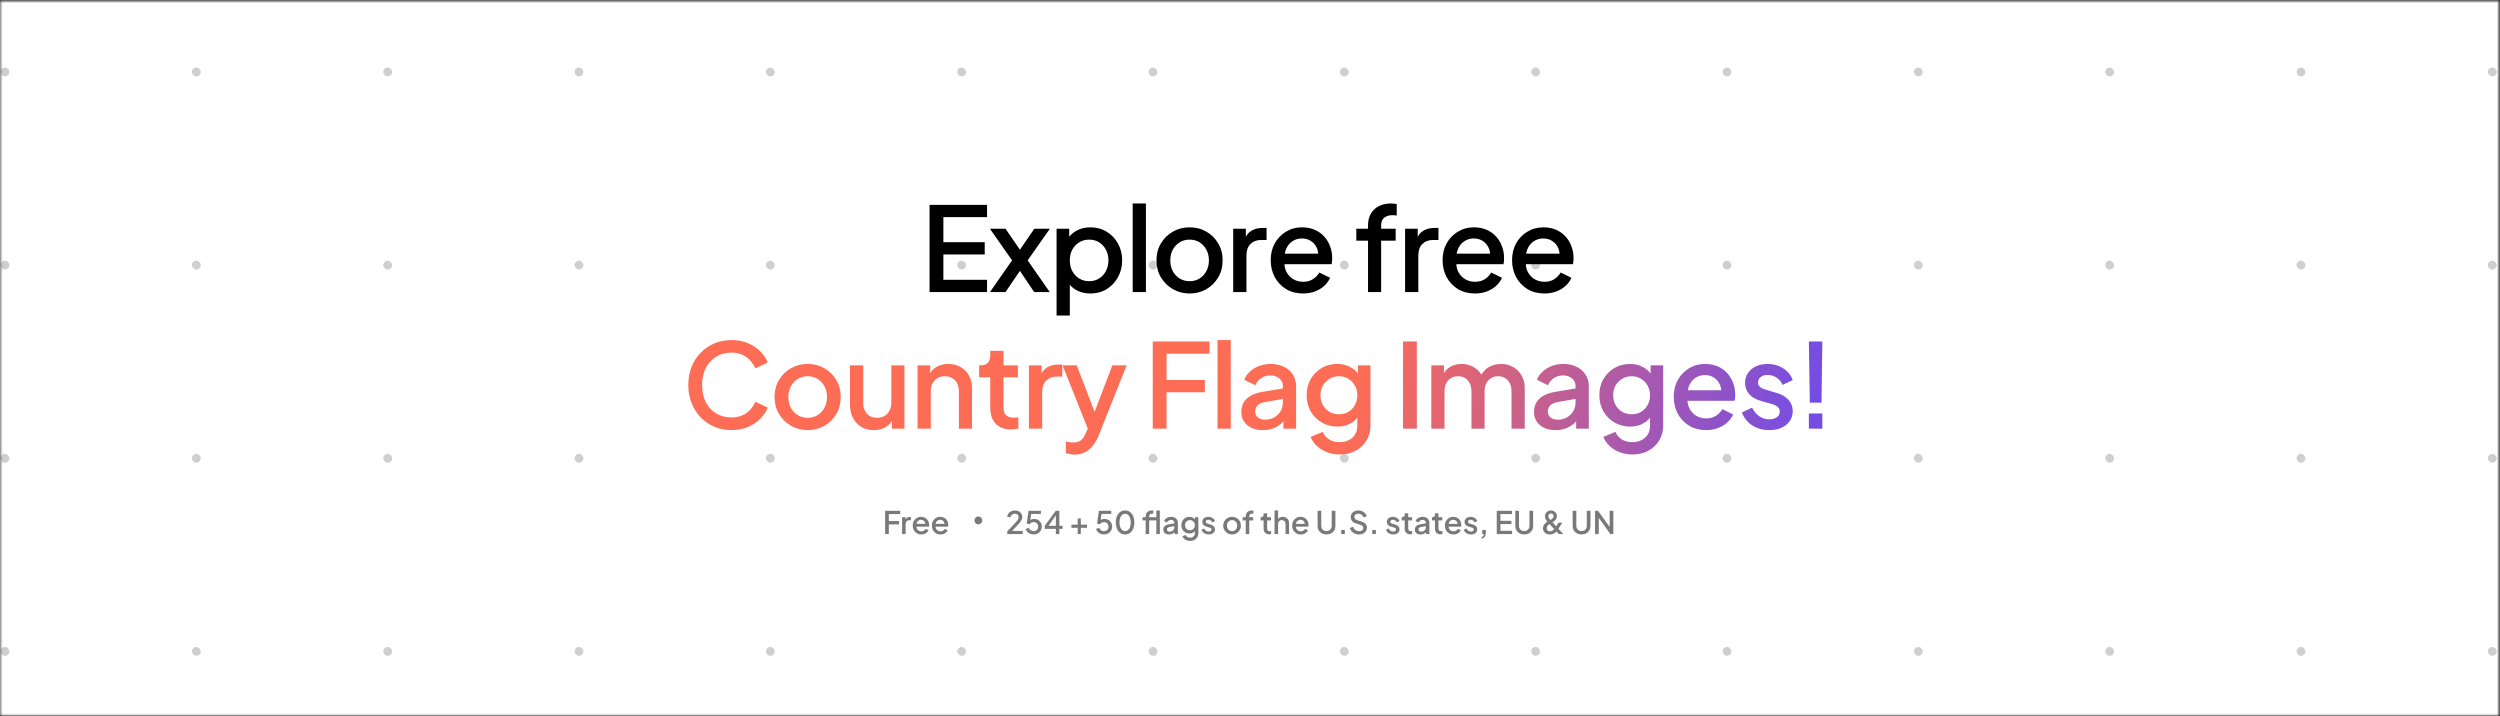 <svg width="1281" height="367" viewBox="0 0 1281 367" fill="none" xmlns="http://www.w3.org/2000/svg">
<rect x="0" y="0" width="1281" height="367" fill="#333333" stroke="none"/>
<mask id="mask0_2227_320" style="mask-type:alpha" maskUnits="userSpaceOnUse" x="0" y="0" width="1281" height="367">
<rect x="0.312" y="0.625" width="1280" height="366.082" fill="#898989"/>
</mask>
<g mask="url(#mask0_2227_320)">
<rect x="-79.688" y="-67.168" width="1440" height="433.875" fill="white"/>
<g opacity="0.4">
<rect x="0.312" y="34.609" width="4.507" height="4.549" rx="2.254" fill="#878787"/>
<rect x="98.352" y="34.609" width="4.507" height="4.549" rx="2.254" fill="#878787"/>
<rect x="196.391" y="34.609" width="4.507" height="4.549" rx="2.254" fill="#878787"/>
<rect x="294.43" y="34.609" width="4.507" height="4.549" rx="2.254" fill="#878787"/>
<rect x="392.461" y="34.609" width="4.507" height="4.549" rx="2.254" fill="#878787"/>
<rect x="490.5" y="34.609" width="4.507" height="4.549" rx="2.254" fill="#878787"/>
<rect x="588.539" y="34.609" width="4.507" height="4.549" rx="2.254" fill="#878787"/>
<rect x="686.578" y="34.609" width="4.507" height="4.549" rx="2.254" fill="#878787"/>
<rect x="784.617" y="34.609" width="4.507" height="4.549" rx="2.254" fill="#878787"/>
<rect x="882.656" y="34.609" width="4.507" height="4.549" rx="2.254" fill="#878787"/>
<rect x="980.688" y="34.609" width="4.507" height="4.549" rx="2.254" fill="#878787"/>
<rect x="1078.73" y="34.609" width="4.507" height="4.549" rx="2.254" fill="#878787"/>
<rect x="1176.77" y="34.609" width="4.507" height="4.549" rx="2.254" fill="#878787"/>
<rect x="1274.8" y="34.609" width="4.507" height="4.549" rx="2.254" fill="#878787"/>
<rect x="0.312" y="133.57" width="4.507" height="4.549" rx="2.254" fill="#878787"/>
<rect x="98.352" y="133.57" width="4.507" height="4.549" rx="2.254" fill="#878787"/>
<rect x="196.391" y="133.57" width="4.507" height="4.549" rx="2.254" fill="#878787"/>
<rect x="294.43" y="133.57" width="4.507" height="4.549" rx="2.254" fill="#878787"/>
<rect x="392.461" y="133.57" width="4.507" height="4.549" rx="2.254" fill="#878787"/>
<rect x="490.5" y="133.57" width="4.507" height="4.549" rx="2.254" fill="#878787"/>
<rect x="588.539" y="133.57" width="4.507" height="4.549" rx="2.254" fill="#878787"/>
<rect x="686.578" y="133.57" width="4.507" height="4.549" rx="2.254" fill="#878787"/>
<rect x="784.617" y="133.57" width="4.507" height="4.549" rx="2.254" fill="#878787"/>
<rect x="882.656" y="133.57" width="4.507" height="4.549" rx="2.254" fill="#878787"/>
<rect x="980.688" y="133.57" width="4.507" height="4.549" rx="2.254" fill="#878787"/>
<rect x="1078.73" y="133.57" width="4.507" height="4.549" rx="2.254" fill="#878787"/>
<rect x="1176.77" y="133.57" width="4.507" height="4.549" rx="2.254" fill="#878787"/>
<rect x="1274.8" y="133.57" width="4.507" height="4.549" rx="2.254" fill="#878787"/>
<rect x="0.312" y="232.535" width="4.507" height="4.549" rx="2.254" fill="#878787"/>
<rect x="98.352" y="232.535" width="4.507" height="4.549" rx="2.254" fill="#878787"/>
<rect x="196.391" y="232.535" width="4.507" height="4.549" rx="2.254" fill="#878787"/>
<rect x="294.43" y="232.535" width="4.507" height="4.549" rx="2.254" fill="#878787"/>
<rect x="392.461" y="232.535" width="4.507" height="4.549" rx="2.254" fill="#878787"/>
<rect x="490.5" y="232.535" width="4.507" height="4.549" rx="2.254" fill="#878787"/>
<rect x="588.539" y="232.535" width="4.507" height="4.549" rx="2.254" fill="#878787"/>
<rect x="686.578" y="232.535" width="4.507" height="4.549" rx="2.254" fill="#878787"/>
<rect x="784.617" y="232.535" width="4.507" height="4.549" rx="2.254" fill="#878787"/>
<rect x="882.656" y="232.535" width="4.507" height="4.549" rx="2.254" fill="#878787"/>
<rect x="980.688" y="232.535" width="4.507" height="4.549" rx="2.254" fill="#878787"/>
<rect x="1078.73" y="232.535" width="4.507" height="4.549" rx="2.254" fill="#878787"/>
<rect x="1176.77" y="232.535" width="4.507" height="4.549" rx="2.254" fill="#878787"/>
<rect x="1274.8" y="232.535" width="4.507" height="4.549" rx="2.254" fill="#878787"/>
<rect x="0.312" y="331.492" width="4.507" height="4.549" rx="2.254" fill="#878787"/>
<rect x="98.352" y="331.492" width="4.507" height="4.549" rx="2.254" fill="#878787"/>
<rect x="196.391" y="331.492" width="4.507" height="4.549" rx="2.254" fill="#878787"/>
<rect x="294.43" y="331.492" width="4.507" height="4.549" rx="2.254" fill="#878787"/>
<rect x="392.461" y="331.492" width="4.507" height="4.549" rx="2.254" fill="#878787"/>
<rect x="490.5" y="331.492" width="4.507" height="4.549" rx="2.254" fill="#878787"/>
<rect x="588.539" y="331.492" width="4.507" height="4.549" rx="2.254" fill="#878787"/>
<rect x="686.578" y="331.492" width="4.507" height="4.549" rx="2.254" fill="#878787"/>
<rect x="784.617" y="331.492" width="4.507" height="4.549" rx="2.254" fill="#878787"/>
<rect x="882.656" y="331.492" width="4.507" height="4.549" rx="2.254" fill="#878787"/>
<rect x="980.688" y="331.492" width="4.507" height="4.549" rx="2.254" fill="#878787"/>
<rect x="1078.73" y="331.492" width="4.507" height="4.549" rx="2.254" fill="#878787"/>
<rect x="1176.77" y="331.492" width="4.507" height="4.549" rx="2.254" fill="#878787"/>
<rect x="1274.8" y="331.492" width="4.507" height="4.549" rx="2.254" fill="#878787"/>
</g>
<path d="M476.308 149.664V104.964H505.768V111.264H483.388V124.104H504.568V130.404H483.388V143.364H505.768V149.664H476.308ZM507.243 149.664L518.583 133.404L507.243 117.204H515.223L524.523 130.764H520.683L529.983 117.204H537.963L526.563 133.404L537.903 149.664H529.923L520.743 136.044H524.463L515.223 149.664H507.243ZM541.392 161.664V117.204H547.872V123.924L547.092 122.364C548.292 120.524 549.892 119.084 551.892 118.044C553.892 117.004 556.172 116.484 558.732 116.484C561.812 116.484 564.572 117.224 567.012 118.704C569.492 120.184 571.432 122.204 572.832 124.764C574.272 127.324 574.992 130.204 574.992 133.404C574.992 136.604 574.272 139.484 572.832 142.044C571.432 144.604 569.512 146.644 567.072 148.164C564.632 149.644 561.852 150.384 558.732 150.384C556.212 150.384 553.912 149.864 551.832 148.824C549.792 147.784 548.212 146.284 547.092 144.324L548.172 143.064V161.664H541.392ZM558.072 144.084C559.992 144.084 561.692 143.624 563.172 142.704C564.652 141.784 565.812 140.524 566.652 138.924C567.532 137.284 567.972 135.444 567.972 133.404C567.972 131.364 567.532 129.544 566.652 127.944C565.812 126.344 564.652 125.084 563.172 124.164C561.692 123.244 559.992 122.784 558.072 122.784C556.192 122.784 554.492 123.244 552.972 124.164C551.492 125.084 550.312 126.344 549.432 127.944C548.592 129.544 548.172 131.364 548.172 133.404C548.172 135.444 548.592 137.284 549.432 138.924C550.312 140.524 551.492 141.784 552.972 142.704C554.492 143.624 556.192 144.084 558.072 144.084ZM580.388 149.664V104.244H587.168V149.664H580.388ZM609.555 150.384C606.435 150.384 603.575 149.644 600.975 148.164C598.415 146.684 596.375 144.664 594.855 142.104C593.335 139.544 592.575 136.644 592.575 133.404C592.575 130.124 593.335 127.224 594.855 124.704C596.375 122.144 598.415 120.144 600.975 118.704C603.535 117.224 606.395 116.484 609.555 116.484C612.755 116.484 615.615 117.224 618.135 118.704C620.695 120.144 622.715 122.144 624.195 124.704C625.715 127.224 626.475 130.124 626.475 133.404C626.475 136.684 625.715 139.604 624.195 142.164C622.675 144.724 620.635 146.744 618.075 148.224C615.515 149.664 612.675 150.384 609.555 150.384ZM609.555 144.084C611.475 144.084 613.175 143.624 614.655 142.704C616.135 141.784 617.295 140.524 618.135 138.924C619.015 137.284 619.455 135.444 619.455 133.404C619.455 131.364 619.015 129.544 618.135 127.944C617.295 126.344 616.135 125.084 614.655 124.164C613.175 123.244 611.475 122.784 609.555 122.784C607.675 122.784 605.975 123.244 604.455 124.164C602.975 125.084 601.795 126.344 600.915 127.944C600.075 129.544 599.655 131.364 599.655 133.404C599.655 135.444 600.075 137.284 600.915 138.924C601.795 140.524 602.975 141.784 604.455 142.704C605.975 143.624 607.675 144.084 609.555 144.084ZM631.894 149.664V117.204H638.374V123.744L637.774 122.784C638.494 120.664 639.654 119.144 641.254 118.224C642.854 117.264 644.774 116.784 647.014 116.784H648.994V122.964H646.174C643.934 122.964 642.114 123.664 640.714 125.064C639.354 126.424 638.674 128.384 638.674 130.944V149.664H631.894ZM667.672 150.384C664.432 150.384 661.552 149.644 659.032 148.164C656.552 146.644 654.612 144.604 653.212 142.044C651.812 139.444 651.112 136.544 651.112 133.344C651.112 130.064 651.812 127.164 653.212 124.644C654.652 122.124 656.572 120.144 658.972 118.704C661.372 117.224 664.092 116.484 667.132 116.484C669.572 116.484 671.752 116.904 673.672 117.744C675.592 118.584 677.212 119.744 678.532 121.224C679.852 122.664 680.852 124.324 681.532 126.204C682.252 128.084 682.612 130.084 682.612 132.204C682.612 132.724 682.592 133.264 682.552 133.824C682.512 134.384 682.432 134.904 682.312 135.384H656.452V129.984H678.472L675.232 132.444C675.632 130.484 675.492 128.744 674.812 127.224C674.172 125.664 673.172 124.444 671.812 123.564C670.492 122.644 668.932 122.184 667.132 122.184C665.332 122.184 663.732 122.644 662.332 123.564C660.932 124.444 659.852 125.724 659.092 127.404C658.332 129.044 658.032 131.044 658.192 133.404C657.992 135.604 658.292 137.524 659.092 139.164C659.932 140.804 661.092 142.084 662.572 143.004C664.092 143.924 665.812 144.384 667.732 144.384C669.692 144.384 671.352 143.944 672.712 143.064C674.112 142.184 675.212 141.044 676.012 139.644L681.532 142.344C680.892 143.864 679.892 145.244 678.532 146.484C677.212 147.684 675.612 148.644 673.732 149.364C671.892 150.044 669.872 150.384 667.672 150.384ZM700.977 149.664V123.324H694.977V117.204H700.977V115.524C700.977 113.084 701.477 111.044 702.477 109.404C703.477 107.724 704.857 106.444 706.617 105.564C708.417 104.684 710.477 104.244 712.797 104.244C713.237 104.244 713.737 104.284 714.297 104.364C714.857 104.404 715.317 104.464 715.677 104.544V110.424C715.357 110.344 714.997 110.304 714.597 110.304C714.197 110.264 713.877 110.244 713.637 110.244C711.837 110.244 710.397 110.664 709.317 111.504C708.237 112.304 707.697 113.644 707.697 115.524V117.204H715.137V123.324H707.697V149.664H700.977ZM719.965 149.664V117.204H726.445V123.744L725.845 122.784C726.565 120.664 727.725 119.144 729.325 118.224C730.925 117.264 732.845 116.784 735.085 116.784H737.065V122.964H734.245C732.005 122.964 730.185 123.664 728.785 125.064C727.425 126.424 726.745 128.384 726.745 130.944V149.664H719.965ZM755.743 150.384C752.503 150.384 749.623 149.644 747.103 148.164C744.623 146.644 742.683 144.604 741.283 142.044C739.883 139.444 739.183 136.544 739.183 133.344C739.183 130.064 739.883 127.164 741.283 124.644C742.723 122.124 744.643 120.144 747.043 118.704C749.443 117.224 752.163 116.484 755.203 116.484C757.643 116.484 759.823 116.904 761.743 117.744C763.663 118.584 765.283 119.744 766.603 121.224C767.923 122.664 768.923 124.324 769.603 126.204C770.323 128.084 770.683 130.084 770.683 132.204C770.683 132.724 770.663 133.264 770.623 133.824C770.583 134.384 770.503 134.904 770.383 135.384H744.523V129.984H766.543L763.303 132.444C763.703 130.484 763.563 128.744 762.883 127.224C762.243 125.664 761.243 124.444 759.883 123.564C758.563 122.644 757.003 122.184 755.203 122.184C753.403 122.184 751.803 122.644 750.403 123.564C749.003 124.444 747.923 125.724 747.163 127.404C746.403 129.044 746.103 131.044 746.263 133.404C746.063 135.604 746.363 137.524 747.163 139.164C748.003 140.804 749.163 142.084 750.643 143.004C752.163 143.924 753.883 144.384 755.803 144.384C757.763 144.384 759.423 143.944 760.783 143.064C762.183 142.184 763.283 141.044 764.083 139.644L769.603 142.344C768.963 143.864 767.963 145.244 766.603 146.484C765.283 147.684 763.683 148.644 761.803 149.364C759.963 150.044 757.943 150.384 755.743 150.384ZM791.34 150.384C788.1 150.384 785.22 149.644 782.7 148.164C780.22 146.644 778.28 144.604 776.88 142.044C775.48 139.444 774.78 136.544 774.78 133.344C774.78 130.064 775.48 127.164 776.88 124.644C778.32 122.124 780.24 120.144 782.64 118.704C785.04 117.224 787.76 116.484 790.8 116.484C793.24 116.484 795.42 116.904 797.34 117.744C799.26 118.584 800.88 119.744 802.2 121.224C803.52 122.664 804.52 124.324 805.2 126.204C805.92 128.084 806.28 130.084 806.28 132.204C806.28 132.724 806.26 133.264 806.22 133.824C806.18 134.384 806.1 134.904 805.98 135.384H780.12V129.984H802.14L798.9 132.444C799.3 130.484 799.16 128.744 798.48 127.224C797.84 125.664 796.84 124.444 795.48 123.564C794.16 122.644 792.6 122.184 790.8 122.184C789 122.184 787.4 122.644 786 123.564C784.6 124.444 783.52 125.724 782.76 127.404C782 129.044 781.7 131.044 781.86 133.404C781.66 135.604 781.96 137.524 782.76 139.164C783.6 140.804 784.76 142.084 786.24 143.004C787.76 143.924 789.48 144.384 791.4 144.384C793.36 144.384 795.02 143.944 796.38 143.064C797.78 142.184 798.88 141.044 799.68 139.644L805.2 142.344C804.56 143.864 803.56 145.244 802.2 146.484C800.88 147.684 799.28 148.644 797.4 149.364C795.56 150.044 793.54 150.384 791.34 150.384Z" fill="black"/>
<path d="M374.824 220.384C371.664 220.384 368.724 219.804 366.004 218.644C363.324 217.484 360.984 215.884 358.984 213.844C357.024 211.764 355.484 209.324 354.364 206.524C353.244 203.724 352.684 200.644 352.684 197.284C352.684 193.964 353.224 190.904 354.304 188.104C355.424 185.264 356.984 182.824 358.984 180.784C360.984 178.704 363.324 177.104 366.004 175.984C368.684 174.824 371.624 174.244 374.824 174.244C377.984 174.244 380.804 174.784 383.284 175.864C385.804 176.944 387.924 178.364 389.644 180.124C391.364 181.844 392.604 183.724 393.364 185.764L387.004 188.764C386.044 186.364 384.504 184.424 382.384 182.944C380.304 181.424 377.784 180.664 374.824 180.664C371.864 180.664 369.244 181.364 366.964 182.764C364.684 184.164 362.904 186.104 361.624 188.584C360.384 191.064 359.764 193.964 359.764 197.284C359.764 200.604 360.384 203.524 361.624 206.044C362.904 208.524 364.684 210.464 366.964 211.864C369.244 213.224 371.864 213.904 374.824 213.904C377.784 213.904 380.304 213.164 382.384 211.684C384.504 210.204 386.044 208.264 387.004 205.864L393.364 208.864C392.604 210.864 391.364 212.744 389.644 214.504C387.924 216.264 385.804 217.684 383.284 218.764C380.804 219.844 377.984 220.384 374.824 220.384ZM413.859 220.384C410.739 220.384 407.879 219.644 405.279 218.164C402.719 216.684 400.679 214.664 399.159 212.104C397.639 209.544 396.879 206.644 396.879 203.404C396.879 200.124 397.639 197.224 399.159 194.704C400.679 192.144 402.719 190.144 405.279 188.704C407.839 187.224 410.699 186.484 413.859 186.484C417.059 186.484 419.919 187.224 422.439 188.704C424.999 190.144 427.019 192.144 428.499 194.704C430.019 197.224 430.779 200.124 430.779 203.404C430.779 206.684 430.019 209.604 428.499 212.164C426.979 214.724 424.939 216.744 422.379 218.224C419.819 219.664 416.979 220.384 413.859 220.384ZM413.859 214.084C415.779 214.084 417.479 213.624 418.959 212.704C420.439 211.784 421.599 210.524 422.439 208.924C423.319 207.284 423.759 205.444 423.759 203.404C423.759 201.364 423.319 199.544 422.439 197.944C421.599 196.344 420.439 195.084 418.959 194.164C417.479 193.244 415.779 192.784 413.859 192.784C411.979 192.784 410.279 193.244 408.759 194.164C407.279 195.084 406.099 196.344 405.219 197.944C404.379 199.544 403.959 201.364 403.959 203.404C403.959 205.444 404.379 207.284 405.219 208.924C406.099 210.524 407.279 211.784 408.759 212.704C410.279 213.624 411.979 214.084 413.859 214.084ZM447.778 220.384C445.338 220.384 443.198 219.844 441.358 218.764C439.518 217.644 438.078 216.104 437.038 214.144C436.038 212.144 435.538 209.844 435.538 207.244V187.204H442.318V206.644C442.318 208.124 442.618 209.424 443.218 210.544C443.818 211.664 444.658 212.544 445.738 213.184C446.818 213.784 448.058 214.084 449.458 214.084C450.898 214.084 452.158 213.764 453.238 213.124C454.318 212.484 455.158 211.584 455.758 210.424C456.398 209.264 456.718 207.904 456.718 206.344V187.204H463.438V219.664H457.018V213.304L457.738 214.144C456.978 216.144 455.718 217.684 453.958 218.764C452.198 219.844 450.138 220.384 447.778 220.384ZM470.154 219.664V187.204H476.634V193.564L475.854 192.724C476.654 190.684 477.934 189.144 479.694 188.104C481.454 187.024 483.494 186.484 485.814 186.484C488.214 186.484 490.334 187.004 492.174 188.044C494.014 189.084 495.454 190.524 496.494 192.364C497.534 194.204 498.054 196.324 498.054 198.724V219.664H491.334V200.524C491.334 198.884 491.034 197.504 490.434 196.384C489.834 195.224 488.974 194.344 487.854 193.744C486.774 193.104 485.534 192.784 484.134 192.784C482.734 192.784 481.474 193.104 480.354 193.744C479.274 194.344 478.434 195.224 477.834 196.384C477.234 197.544 476.934 198.924 476.934 200.524V219.664H470.154ZM518.15 220.024C514.75 220.024 512.11 219.064 510.23 217.144C508.35 215.224 507.41 212.524 507.41 209.044V193.324H501.71V187.204H502.61C504.13 187.204 505.31 186.764 506.15 185.884C506.99 185.004 507.41 183.804 507.41 182.284V179.764H514.19V187.204H521.57V193.324H514.19V208.744C514.19 209.864 514.37 210.824 514.73 211.624C515.09 212.384 515.67 212.984 516.47 213.424C517.27 213.824 518.31 214.024 519.59 214.024C519.91 214.024 520.27 214.004 520.67 213.964C521.07 213.924 521.45 213.884 521.81 213.844V219.664C521.25 219.744 520.63 219.824 519.95 219.904C519.27 219.984 518.67 220.024 518.15 220.024ZM527.227 219.664V187.204H533.707V193.744L533.107 192.784C533.827 190.664 534.987 189.144 536.587 188.224C538.187 187.264 540.107 186.784 542.347 186.784H544.327V192.964H541.507C539.267 192.964 537.447 193.664 536.047 195.064C534.687 196.424 534.007 198.384 534.007 200.944V219.664H527.227ZM550.645 232.924C549.845 232.924 549.045 232.844 548.245 232.684C547.485 232.564 546.785 232.364 546.145 232.084V226.264C546.625 226.384 547.205 226.484 547.885 226.564C548.565 226.684 549.225 226.744 549.865 226.744C551.745 226.744 553.125 226.324 554.005 225.484C554.925 224.684 555.745 223.424 556.465 221.704L558.625 216.784L558.505 222.484L544.465 187.204H551.725L562.105 214.264H559.645L569.965 187.204H577.285L562.945 223.204C562.185 225.124 561.225 226.804 560.065 228.244C558.945 229.724 557.605 230.864 556.045 231.664C554.525 232.504 552.725 232.924 550.645 232.924ZM590.674 219.664V174.964H619.774V181.264H597.754V194.704H617.374V201.004H597.754V219.664H590.674ZM623.853 219.664V174.244H630.633V219.664H623.853ZM647.08 220.384C644.88 220.384 642.94 220.004 641.26 219.244C639.62 218.444 638.34 217.364 637.42 216.004C636.5 214.604 636.04 212.964 636.04 211.084C636.04 209.324 636.42 207.744 637.18 206.344C637.98 204.944 639.2 203.764 640.84 202.804C642.48 201.844 644.54 201.164 647.02 200.764L658.3 198.904V204.244L648.34 205.984C646.54 206.304 645.22 206.884 644.38 207.724C643.54 208.524 643.12 209.564 643.12 210.844C643.12 212.084 643.58 213.104 644.5 213.904C645.46 214.664 646.68 215.044 648.16 215.044C650 215.044 651.6 214.644 652.96 213.844C654.36 213.044 655.44 211.984 656.2 210.664C656.96 209.304 657.34 207.804 657.34 206.164V197.824C657.34 196.224 656.74 194.924 655.54 193.924C654.38 192.884 652.82 192.364 650.86 192.364C649.06 192.364 647.48 192.844 646.12 193.804C644.8 194.724 643.82 195.924 643.18 197.404L637.54 194.584C638.14 192.984 639.12 191.584 640.48 190.384C641.84 189.144 643.42 188.184 645.22 187.504C647.06 186.824 649 186.484 651.04 186.484C653.6 186.484 655.86 186.964 657.82 187.924C659.82 188.884 661.36 190.224 662.44 191.944C663.56 193.624 664.12 195.584 664.12 197.824V219.664H657.64V213.784L659.02 213.964C658.26 215.284 657.28 216.424 656.08 217.384C654.92 218.344 653.58 219.084 652.06 219.604C650.58 220.124 648.92 220.384 647.08 220.384ZM686.507 232.864C684.147 232.864 681.967 232.484 679.967 231.724C677.967 230.964 676.247 229.904 674.807 228.544C673.367 227.224 672.287 225.664 671.567 223.864L677.807 221.284C678.367 222.804 679.387 224.064 680.867 225.064C682.387 226.064 684.247 226.564 686.447 226.564C688.167 226.564 689.707 226.224 691.067 225.544C692.427 224.904 693.507 223.944 694.307 222.664C695.107 221.424 695.507 219.924 695.507 218.164V210.844L696.707 212.224C695.587 214.304 694.027 215.884 692.027 216.964C690.067 218.044 687.847 218.584 685.367 218.584C682.367 218.584 679.667 217.884 677.267 216.484C674.867 215.084 672.967 213.164 671.567 210.724C670.207 208.284 669.527 205.544 669.527 202.504C669.527 199.424 670.207 196.684 671.567 194.284C672.967 191.884 674.847 189.984 677.207 188.584C679.567 187.184 682.267 186.484 685.307 186.484C687.787 186.484 689.987 187.024 691.907 188.104C693.867 189.144 695.467 190.664 696.707 192.664L695.807 194.344V187.204H702.227V218.164C702.227 220.964 701.547 223.464 700.187 225.664C698.867 227.904 697.027 229.664 694.667 230.944C692.307 232.224 689.587 232.864 686.507 232.864ZM686.147 212.284C687.947 212.284 689.547 211.864 690.947 211.024C692.347 210.144 693.447 208.984 694.247 207.544C695.087 206.064 695.507 204.404 695.507 202.564C695.507 200.724 695.087 199.064 694.247 197.584C693.407 196.104 692.287 194.944 690.887 194.104C689.487 193.224 687.907 192.784 686.147 192.784C684.307 192.784 682.667 193.224 681.227 194.104C679.787 194.944 678.647 196.104 677.807 197.584C677.007 199.024 676.607 200.684 676.607 202.564C676.607 204.364 677.007 206.004 677.807 207.484C678.647 208.964 679.787 210.144 681.227 211.024C682.667 211.864 684.307 212.284 686.147 212.284ZM718.912 219.664V174.964H725.992V219.664H718.912ZM733.399 219.664V187.204H739.879V194.224L739.039 193.144C739.719 190.944 740.959 189.284 742.759 188.164C744.559 187.044 746.619 186.484 748.939 186.484C751.539 186.484 753.839 187.184 755.839 188.584C757.879 189.944 759.239 191.764 759.919 194.044L757.999 194.224C758.959 191.624 760.419 189.684 762.379 188.404C764.379 187.124 766.659 186.484 769.219 186.484C771.459 186.484 773.479 187.004 775.279 188.044C777.119 189.084 778.579 190.524 779.659 192.364C780.739 194.204 781.279 196.304 781.279 198.664V219.664H774.499V200.524C774.499 198.884 774.199 197.504 773.599 196.384C773.039 195.224 772.239 194.344 771.199 193.744C770.199 193.104 769.019 192.784 767.659 192.784C766.299 192.784 765.099 193.104 764.059 193.744C763.019 194.344 762.199 195.224 761.599 196.384C760.999 197.544 760.699 198.924 760.699 200.524V219.664H753.979V200.524C753.979 198.884 753.679 197.504 753.079 196.384C752.519 195.224 751.719 194.344 750.679 193.744C749.679 193.104 748.479 192.784 747.079 192.784C745.719 192.784 744.519 193.104 743.479 193.744C742.439 194.344 741.619 195.224 741.019 196.384C740.459 197.544 740.179 198.924 740.179 200.524V219.664H733.399ZM797.056 220.384C794.856 220.384 792.916 220.004 791.236 219.244C789.596 218.444 788.316 217.364 787.396 216.004C786.476 214.604 786.016 212.964 786.016 211.084C786.016 209.324 786.396 207.744 787.156 206.344C787.956 204.944 789.176 203.764 790.816 202.804C792.456 201.844 794.516 201.164 796.996 200.764L808.276 198.904V204.244L798.316 205.984C796.516 206.304 795.196 206.884 794.356 207.724C793.516 208.524 793.096 209.564 793.096 210.844C793.096 212.084 793.556 213.104 794.476 213.904C795.436 214.664 796.656 215.044 798.136 215.044C799.976 215.044 801.576 214.644 802.936 213.844C804.336 213.044 805.416 211.984 806.176 210.664C806.936 209.304 807.316 207.804 807.316 206.164V197.824C807.316 196.224 806.716 194.924 805.516 193.924C804.356 192.884 802.796 192.364 800.836 192.364C799.036 192.364 797.456 192.844 796.096 193.804C794.776 194.724 793.796 195.924 793.156 197.404L787.516 194.584C788.116 192.984 789.096 191.584 790.456 190.384C791.816 189.144 793.396 188.184 795.196 187.504C797.036 186.824 798.976 186.484 801.016 186.484C803.576 186.484 805.836 186.964 807.796 187.924C809.796 188.884 811.336 190.224 812.416 191.944C813.536 193.624 814.096 195.584 814.096 197.824V219.664H807.616V213.784L808.996 213.964C808.236 215.284 807.256 216.424 806.056 217.384C804.896 218.344 803.556 219.084 802.036 219.604C800.556 220.124 798.896 220.384 797.056 220.384ZM836.484 232.864C834.124 232.864 831.944 232.484 829.944 231.724C827.944 230.964 826.224 229.904 824.784 228.544C823.344 227.224 822.264 225.664 821.544 223.864L827.784 221.284C828.344 222.804 829.364 224.064 830.844 225.064C832.364 226.064 834.224 226.564 836.424 226.564C838.144 226.564 839.684 226.224 841.044 225.544C842.404 224.904 843.484 223.944 844.284 222.664C845.084 221.424 845.484 219.924 845.484 218.164V210.844L846.684 212.224C845.564 214.304 844.004 215.884 842.004 216.964C840.044 218.044 837.824 218.584 835.344 218.584C832.344 218.584 829.644 217.884 827.244 216.484C824.844 215.084 822.944 213.164 821.544 210.724C820.184 208.284 819.504 205.544 819.504 202.504C819.504 199.424 820.184 196.684 821.544 194.284C822.944 191.884 824.824 189.984 827.184 188.584C829.544 187.184 832.244 186.484 835.284 186.484C837.764 186.484 839.964 187.024 841.884 188.104C843.844 189.144 845.444 190.664 846.684 192.664L845.784 194.344V187.204H852.204V218.164C852.204 220.964 851.524 223.464 850.164 225.664C848.844 227.904 847.004 229.664 844.644 230.944C842.284 232.224 839.564 232.864 836.484 232.864ZM836.124 212.284C837.924 212.284 839.524 211.864 840.924 211.024C842.324 210.144 843.424 208.984 844.224 207.544C845.064 206.064 845.484 204.404 845.484 202.564C845.484 200.724 845.064 199.064 844.224 197.584C843.384 196.104 842.264 194.944 840.864 194.104C839.464 193.224 837.884 192.784 836.124 192.784C834.284 192.784 832.644 193.224 831.204 194.104C829.764 194.944 828.624 196.104 827.784 197.584C826.984 199.024 826.584 200.684 826.584 202.564C826.584 204.364 826.984 206.004 827.784 207.484C828.624 208.964 829.764 210.144 831.204 211.024C832.644 211.864 834.284 212.284 836.124 212.284ZM874.18 220.384C870.94 220.384 868.06 219.644 865.54 218.164C863.06 216.644 861.12 214.604 859.72 212.044C858.32 209.444 857.62 206.544 857.62 203.344C857.62 200.064 858.32 197.164 859.72 194.644C861.16 192.124 863.08 190.144 865.48 188.704C867.88 187.224 870.6 186.484 873.64 186.484C876.08 186.484 878.26 186.904 880.18 187.744C882.1 188.584 883.72 189.744 885.04 191.224C886.36 192.664 887.36 194.324 888.04 196.204C888.76 198.084 889.12 200.084 889.12 202.204C889.12 202.724 889.1 203.264 889.06 203.824C889.02 204.384 888.94 204.904 888.82 205.384H862.96V199.984H884.98L881.74 202.444C882.14 200.484 882 198.744 881.32 197.224C880.68 195.664 879.68 194.444 878.32 193.564C877 192.644 875.44 192.184 873.64 192.184C871.84 192.184 870.24 192.644 868.84 193.564C867.44 194.444 866.36 195.724 865.6 197.404C864.84 199.044 864.54 201.044 864.7 203.404C864.5 205.604 864.8 207.524 865.6 209.164C866.44 210.804 867.6 212.084 869.08 213.004C870.6 213.924 872.32 214.384 874.24 214.384C876.2 214.384 877.86 213.944 879.22 213.064C880.62 212.184 881.72 211.044 882.52 209.644L888.04 212.344C887.4 213.864 886.4 215.244 885.04 216.484C883.72 217.684 882.12 218.644 880.24 219.364C878.4 220.044 876.38 220.384 874.18 220.384ZM906.537 220.384C903.217 220.384 900.297 219.564 897.777 217.924C895.297 216.284 893.557 214.084 892.557 211.324L897.777 208.864C898.657 210.704 899.857 212.164 901.377 213.244C902.937 214.324 904.657 214.864 906.537 214.864C908.137 214.864 909.437 214.504 910.437 213.784C911.437 213.064 911.937 212.084 911.937 210.844C911.937 210.044 911.717 209.404 911.277 208.924C910.837 208.404 910.277 207.984 909.597 207.664C908.957 207.344 908.297 207.104 907.617 206.944L902.517 205.504C899.717 204.704 897.617 203.504 896.217 201.904C894.857 200.264 894.177 198.364 894.177 196.204C894.177 194.244 894.677 192.544 895.677 191.104C896.677 189.624 898.057 188.484 899.817 187.684C901.577 186.884 903.557 186.484 905.757 186.484C908.717 186.484 911.357 187.224 913.677 188.704C915.997 190.144 917.637 192.164 918.597 194.764L913.377 197.224C912.737 195.664 911.717 194.424 910.317 193.504C908.957 192.584 907.417 192.124 905.697 192.124C904.217 192.124 903.037 192.484 902.157 193.204C901.277 193.884 900.837 194.784 900.837 195.904C900.837 196.664 901.037 197.304 901.437 197.824C901.837 198.304 902.357 198.704 902.997 199.024C903.637 199.304 904.297 199.544 904.977 199.744L910.257 201.304C912.937 202.064 914.997 203.264 916.437 204.904C917.877 206.504 918.597 208.424 918.597 210.664C918.597 212.584 918.077 214.284 917.037 215.764C916.037 217.204 914.637 218.344 912.837 219.184C911.037 219.984 908.937 220.384 906.537 220.384ZM927.34 206.344L926.86 174.964H933.76L933.34 206.344H927.34ZM926.86 219.664V211.864H933.76V219.664H926.86Z" fill="url(#paint0_linear_2227_320)"/>
<path d="M453.545 273.664V261.744H461.305V263.424H455.433V267.008H460.665V268.688H455.433V273.664H453.545ZM462.228 273.664V265.008H463.956V266.752L463.796 266.496C463.988 265.931 464.297 265.525 464.724 265.28C465.151 265.024 465.663 264.896 466.26 264.896H466.788V266.544H466.036C465.439 266.544 464.953 266.731 464.58 267.104C464.217 267.467 464.036 267.989 464.036 268.672V273.664H462.228ZM472.089 273.856C471.225 273.856 470.457 273.659 469.785 273.264C469.123 272.859 468.606 272.315 468.233 271.632C467.859 270.939 467.673 270.165 467.673 269.312C467.673 268.437 467.859 267.664 468.233 266.992C468.617 266.32 469.129 265.792 469.769 265.408C470.409 265.013 471.134 264.816 471.945 264.816C472.595 264.816 473.177 264.928 473.689 265.152C474.201 265.376 474.633 265.685 474.985 266.08C475.337 266.464 475.603 266.907 475.785 267.408C475.977 267.909 476.073 268.443 476.073 269.008C476.073 269.147 476.067 269.291 476.057 269.44C476.046 269.589 476.025 269.728 475.993 269.856H469.097V268.416H474.969L474.105 269.072C474.211 268.549 474.174 268.085 473.993 267.68C473.822 267.264 473.555 266.939 473.193 266.704C472.841 266.459 472.425 266.336 471.945 266.336C471.465 266.336 471.038 266.459 470.665 266.704C470.291 266.939 470.003 267.28 469.801 267.728C469.598 268.165 469.518 268.699 469.561 269.328C469.507 269.915 469.587 270.427 469.801 270.864C470.025 271.301 470.334 271.643 470.729 271.888C471.134 272.133 471.593 272.256 472.105 272.256C472.627 272.256 473.07 272.139 473.433 271.904C473.806 271.669 474.099 271.365 474.313 270.992L475.785 271.712C475.614 272.117 475.347 272.485 474.985 272.816C474.633 273.136 474.206 273.392 473.705 273.584C473.214 273.765 472.675 273.856 472.089 273.856ZM481.901 273.856C481.037 273.856 480.269 273.659 479.597 273.264C478.936 272.859 478.419 272.315 478.045 271.632C477.672 270.939 477.485 270.165 477.485 269.312C477.485 268.437 477.672 267.664 478.045 266.992C478.429 266.32 478.941 265.792 479.581 265.408C480.221 265.013 480.947 264.816 481.757 264.816C482.408 264.816 482.989 264.928 483.501 265.152C484.013 265.376 484.445 265.685 484.797 266.08C485.149 266.464 485.416 266.907 485.597 267.408C485.789 267.909 485.885 268.443 485.885 269.008C485.885 269.147 485.88 269.291 485.869 269.44C485.859 269.589 485.837 269.728 485.805 269.856H478.909V268.416H484.781L483.917 269.072C484.024 268.549 483.987 268.085 483.805 267.68C483.635 267.264 483.368 266.939 483.005 266.704C482.653 266.459 482.237 266.336 481.757 266.336C481.277 266.336 480.851 266.459 480.477 266.704C480.104 266.939 479.816 267.28 479.613 267.728C479.411 268.165 479.331 268.699 479.373 269.328C479.32 269.915 479.4 270.427 479.613 270.864C479.837 271.301 480.147 271.643 480.541 271.888C480.947 272.133 481.405 272.256 481.917 272.256C482.44 272.256 482.883 272.139 483.245 271.904C483.619 271.669 483.912 271.365 484.125 270.992L485.597 271.712C485.427 272.117 485.16 272.485 484.797 272.816C484.445 273.136 484.019 273.392 483.517 273.584C483.027 273.765 482.488 273.856 481.901 273.856Z" fill="#797979"/>
<path d="M501.276 268.664C501.664 268.664 502.01 268.577 502.315 268.404C502.62 268.224 502.862 267.982 503.042 267.677C503.222 267.372 503.312 267.023 503.312 266.628C503.312 266.261 503.226 265.932 503.053 265.641C502.873 265.343 502.63 265.107 502.325 264.934C502.021 264.754 501.671 264.664 501.276 264.664C500.902 264.664 500.57 264.754 500.279 264.934C499.988 265.107 499.756 265.343 499.583 265.641C499.409 265.939 499.319 266.268 499.312 266.628C499.312 267.023 499.399 267.372 499.572 267.677C499.745 267.982 499.981 268.224 500.279 268.404C500.577 268.577 500.909 268.664 501.276 268.664Z" fill="#797979"/>
<path d="M516.113 273.664V272.304L519.377 268.816C520.017 268.133 520.518 267.584 520.881 267.168C521.254 266.741 521.521 266.368 521.681 266.048C521.851 265.728 521.937 265.392 521.937 265.04C521.937 264.464 521.761 264.021 521.409 263.712C521.057 263.392 520.603 263.232 520.049 263.232C519.473 263.232 518.977 263.397 518.561 263.728C518.145 264.048 517.857 264.517 517.697 265.136L516.033 264.656C516.161 264.027 516.417 263.483 516.801 263.024C517.185 262.555 517.654 262.192 518.209 261.936C518.774 261.68 519.382 261.552 520.033 261.552C520.79 261.552 521.451 261.696 522.017 261.984C522.582 262.261 523.019 262.651 523.329 263.152C523.649 263.653 523.809 264.235 523.809 264.896C523.809 265.333 523.723 265.76 523.553 266.176C523.393 266.581 523.142 267.013 522.801 267.472C522.459 267.92 522.022 268.427 521.489 268.992L518.609 272.064H524.033V273.664H516.113ZM529.659 273.856C529.03 273.856 528.438 273.744 527.883 273.52C527.328 273.285 526.848 272.96 526.443 272.544C526.038 272.128 525.75 271.627 525.579 271.04L527.163 270.432C527.366 270.997 527.696 271.429 528.155 271.728C528.614 272.027 529.115 272.176 529.659 272.176C530.107 272.176 530.502 272.075 530.843 271.872C531.184 271.669 531.451 271.392 531.643 271.04C531.846 270.688 531.947 270.288 531.947 269.84C531.947 269.381 531.846 268.981 531.643 268.64C531.451 268.288 531.184 268.016 530.843 267.824C530.502 267.621 530.107 267.52 529.659 267.52C529.211 267.52 528.8 267.621 528.427 267.824C528.054 268.027 527.782 268.299 527.611 268.64L526.091 268.304L527.019 261.744H533.371V263.344H527.755L528.475 262.56L527.787 267.584L527.195 267.184C527.515 266.736 527.904 266.411 528.363 266.208C528.822 266.005 529.344 265.904 529.931 265.904C530.71 265.904 531.387 266.08 531.963 266.432C532.55 266.773 533.003 267.243 533.323 267.84C533.654 268.427 533.819 269.093 533.819 269.84C533.819 270.597 533.638 271.28 533.275 271.888C532.912 272.496 532.416 272.976 531.787 273.328C531.168 273.68 530.459 273.856 529.659 273.856ZM541.023 273.664V270.976H535.343V269.408L540.943 261.744H542.815V269.408H544.463V270.976H542.815V273.664H541.023ZM536.735 270.096L536.431 269.408H541.023V263.248L541.535 263.408L536.735 270.096ZM552.211 273.664V270.448H548.995V268.848H552.211V265.664H553.811V268.848H556.995V270.448H553.811V273.664H552.211ZM565.706 273.856C565.077 273.856 564.485 273.744 563.93 273.52C563.375 273.285 562.895 272.96 562.49 272.544C562.085 272.128 561.797 271.627 561.626 271.04L563.21 270.432C563.413 270.997 563.743 271.429 564.202 271.728C564.661 272.027 565.162 272.176 565.706 272.176C566.154 272.176 566.549 272.075 566.89 271.872C567.231 271.669 567.498 271.392 567.69 271.04C567.893 270.688 567.994 270.288 567.994 269.84C567.994 269.381 567.893 268.981 567.69 268.64C567.498 268.288 567.231 268.016 566.89 267.824C566.549 267.621 566.154 267.52 565.706 267.52C565.258 267.52 564.847 267.621 564.474 267.824C564.101 268.027 563.829 268.299 563.658 268.64L562.138 268.304L563.066 261.744H569.418V263.344H563.802L564.522 262.56L563.834 267.584L563.242 267.184C563.562 266.736 563.951 266.411 564.41 266.208C564.869 266.005 565.391 265.904 565.978 265.904C566.757 265.904 567.434 266.08 568.01 266.432C568.597 266.773 569.05 267.243 569.37 267.84C569.701 268.427 569.866 269.093 569.866 269.84C569.866 270.597 569.685 271.28 569.322 271.888C568.959 272.496 568.463 272.976 567.834 273.328C567.215 273.68 566.506 273.856 565.706 273.856ZM576.51 273.856C575.56 273.856 574.728 273.6 574.014 273.088C573.299 272.565 572.739 271.845 572.334 270.928C571.939 270 571.742 268.923 571.742 267.696C571.742 266.459 571.939 265.381 572.334 264.464C572.739 263.547 573.294 262.832 573.998 262.32C574.712 261.808 575.544 261.552 576.494 261.552C577.443 261.552 578.27 261.808 578.974 262.32C579.688 262.832 580.243 263.552 580.638 264.48C581.043 265.397 581.246 266.469 581.246 267.696C581.246 268.923 581.048 270 580.654 270.928C580.259 271.845 579.704 272.565 578.99 273.088C578.286 273.6 577.459 273.856 576.51 273.856ZM576.51 272.128C577.096 272.128 577.603 271.947 578.03 271.584C578.456 271.221 578.787 270.709 579.022 270.048C579.256 269.387 579.374 268.603 579.374 267.696C579.374 266.789 579.256 266.005 579.022 265.344C578.787 264.683 578.456 264.171 578.03 263.808C577.603 263.445 577.091 263.264 576.494 263.264C575.907 263.264 575.4 263.445 574.974 263.808C574.547 264.171 574.216 264.683 573.982 265.344C573.747 266.005 573.63 266.789 573.63 267.696C573.63 268.592 573.747 269.376 573.982 270.048C574.216 270.709 574.547 271.221 574.974 271.584C575.411 271.947 575.923 272.128 576.51 272.128ZM587.048 273.664V266.64H585.448V265.008H587.048V264.56C587.048 263.909 587.181 263.365 587.448 262.928C587.714 262.48 588.082 262.139 588.552 261.904C589.032 261.669 589.581 261.552 590.2 261.552C590.317 261.552 590.45 261.563 590.6 261.584C590.749 261.595 590.872 261.611 590.968 261.632V263.2C590.882 263.179 590.786 263.168 590.68 263.168C590.573 263.157 590.488 263.152 590.424 263.152C589.944 263.152 589.56 263.264 589.272 263.488C588.984 263.701 588.84 264.059 588.84 264.56V265.008H592.984V266.64H588.84V273.664H587.048ZM592.504 273.664V261.552H594.296V273.664H592.504ZM599.007 273.856C598.421 273.856 597.903 273.755 597.455 273.552C597.018 273.339 596.677 273.051 596.431 272.688C596.186 272.315 596.063 271.877 596.063 271.376C596.063 270.907 596.165 270.485 596.367 270.112C596.581 269.739 596.906 269.424 597.343 269.168C597.781 268.912 598.33 268.731 598.991 268.624L601.999 268.128V269.552L599.343 270.016C598.863 270.101 598.511 270.256 598.287 270.48C598.063 270.693 597.951 270.971 597.951 271.312C597.951 271.643 598.074 271.915 598.319 272.128C598.575 272.331 598.901 272.432 599.295 272.432C599.786 272.432 600.213 272.325 600.575 272.112C600.949 271.899 601.237 271.616 601.439 271.264C601.642 270.901 601.743 270.501 601.743 270.064V267.84C601.743 267.413 601.583 267.067 601.263 266.8C600.954 266.523 600.538 266.384 600.015 266.384C599.535 266.384 599.114 266.512 598.751 266.768C598.399 267.013 598.138 267.333 597.967 267.728L596.463 266.976C596.623 266.549 596.885 266.176 597.247 265.856C597.61 265.525 598.031 265.269 598.511 265.088C599.002 264.907 599.519 264.816 600.063 264.816C600.746 264.816 601.349 264.944 601.871 265.2C602.405 265.456 602.815 265.813 603.103 266.272C603.402 266.72 603.551 267.243 603.551 267.84V273.664H601.823V272.096L602.191 272.144C601.989 272.496 601.727 272.8 601.407 273.056C601.098 273.312 600.741 273.509 600.335 273.648C599.941 273.787 599.498 273.856 599.007 273.856ZM609.841 277.184C609.212 277.184 608.631 277.083 608.097 276.88C607.564 276.677 607.105 276.395 606.721 276.032C606.337 275.68 606.049 275.264 605.857 274.784L607.521 274.096C607.671 274.501 607.943 274.837 608.337 275.104C608.743 275.371 609.239 275.504 609.825 275.504C610.284 275.504 610.695 275.413 611.057 275.232C611.42 275.061 611.708 274.805 611.921 274.464C612.135 274.133 612.241 273.733 612.241 273.264V271.312L612.561 271.68C612.263 272.235 611.847 272.656 611.313 272.944C610.791 273.232 610.199 273.376 609.537 273.376C608.737 273.376 608.017 273.189 607.377 272.816C606.737 272.443 606.231 271.931 605.857 271.28C605.495 270.629 605.313 269.899 605.313 269.088C605.313 268.267 605.495 267.536 605.857 266.896C606.231 266.256 606.732 265.749 607.361 265.376C607.991 265.003 608.711 264.816 609.521 264.816C610.183 264.816 610.769 264.96 611.281 265.248C611.804 265.525 612.231 265.931 612.561 266.464L612.321 266.912V265.008H614.033V273.264C614.033 274.011 613.852 274.677 613.489 275.264C613.137 275.861 612.647 276.331 612.017 276.672C611.388 277.013 610.663 277.184 609.841 277.184ZM609.745 271.696C610.225 271.696 610.652 271.584 611.025 271.36C611.399 271.125 611.692 270.816 611.905 270.432C612.129 270.037 612.241 269.595 612.241 269.104C612.241 268.613 612.129 268.171 611.905 267.776C611.681 267.381 611.383 267.072 611.009 266.848C610.636 266.613 610.215 266.496 609.745 266.496C609.255 266.496 608.817 266.613 608.433 266.848C608.049 267.072 607.745 267.381 607.521 267.776C607.308 268.16 607.201 268.603 607.201 269.104C607.201 269.584 607.308 270.021 607.521 270.416C607.745 270.811 608.049 271.125 608.433 271.36C608.817 271.584 609.255 271.696 609.745 271.696ZM619.35 273.856C618.464 273.856 617.686 273.637 617.014 273.2C616.352 272.763 615.888 272.176 615.622 271.44L617.014 270.784C617.248 271.275 617.568 271.664 617.974 271.952C618.39 272.24 618.848 272.384 619.35 272.384C619.776 272.384 620.123 272.288 620.39 272.096C620.656 271.904 620.79 271.643 620.79 271.312C620.79 271.099 620.731 270.928 620.614 270.8C620.496 270.661 620.347 270.549 620.166 270.464C619.995 270.379 619.819 270.315 619.638 270.272L618.278 269.888C617.531 269.675 616.971 269.355 616.598 268.928C616.235 268.491 616.054 267.984 616.054 267.408C616.054 266.885 616.187 266.432 616.454 266.048C616.72 265.653 617.088 265.349 617.558 265.136C618.027 264.923 618.555 264.816 619.142 264.816C619.931 264.816 620.635 265.013 621.254 265.408C621.872 265.792 622.31 266.331 622.566 267.024L621.174 267.68C621.003 267.264 620.731 266.933 620.358 266.688C619.995 266.443 619.584 266.32 619.126 266.32C618.731 266.32 618.416 266.416 618.182 266.608C617.947 266.789 617.83 267.029 617.83 267.328C617.83 267.531 617.883 267.701 617.99 267.84C618.096 267.968 618.235 268.075 618.406 268.16C618.576 268.235 618.752 268.299 618.934 268.352L620.342 268.768C621.056 268.971 621.606 269.291 621.99 269.728C622.374 270.155 622.566 270.667 622.566 271.264C622.566 271.776 622.427 272.229 622.15 272.624C621.883 273.008 621.51 273.312 621.03 273.536C620.55 273.749 619.99 273.856 619.35 273.856ZM631.31 273.856C630.478 273.856 629.715 273.659 629.022 273.264C628.339 272.869 627.795 272.331 627.39 271.648C626.985 270.965 626.782 270.192 626.782 269.328C626.782 268.453 626.985 267.68 627.39 267.008C627.795 266.325 628.339 265.792 629.022 265.408C629.705 265.013 630.467 264.816 631.31 264.816C632.163 264.816 632.926 265.013 633.598 265.408C634.281 265.792 634.819 266.325 635.214 267.008C635.619 267.68 635.822 268.453 635.822 269.328C635.822 270.203 635.619 270.981 635.214 271.664C634.809 272.347 634.265 272.885 633.582 273.28C632.899 273.664 632.142 273.856 631.31 273.856ZM631.31 272.176C631.822 272.176 632.275 272.053 632.67 271.808C633.065 271.563 633.374 271.227 633.598 270.8C633.833 270.363 633.95 269.872 633.95 269.328C633.95 268.784 633.833 268.299 633.598 267.872C633.374 267.445 633.065 267.109 632.67 266.864C632.275 266.619 631.822 266.496 631.31 266.496C630.809 266.496 630.355 266.619 629.95 266.864C629.555 267.109 629.241 267.445 629.006 267.872C628.782 268.299 628.67 268.784 628.67 269.328C628.67 269.872 628.782 270.363 629.006 270.8C629.241 271.227 629.555 271.563 629.95 271.808C630.355 272.053 630.809 272.176 631.31 272.176ZM638.329 273.664V266.64H636.729V265.008H638.329V264.56C638.329 263.909 638.462 263.365 638.729 262.928C638.996 262.48 639.364 262.139 639.833 261.904C640.313 261.669 640.862 261.552 641.481 261.552C641.598 261.552 641.732 261.563 641.881 261.584C642.03 261.595 642.153 261.611 642.249 261.632V263.2C642.164 263.179 642.068 263.168 641.961 263.168C641.854 263.157 641.769 263.152 641.705 263.152C641.225 263.152 640.841 263.264 640.553 263.488C640.265 263.701 640.121 264.059 640.121 264.56V265.008H642.105V266.64H640.121V273.664H638.329ZM650.331 273.76C649.425 273.76 648.721 273.504 648.219 272.992C647.718 272.48 647.467 271.76 647.467 270.832V266.64H645.947V265.008H646.187C646.593 265.008 646.907 264.891 647.131 264.656C647.355 264.421 647.467 264.101 647.467 263.696V263.024H649.275V265.008H651.243V266.64H649.275V270.752C649.275 271.051 649.323 271.307 649.419 271.52C649.515 271.723 649.67 271.883 649.883 272C650.097 272.107 650.374 272.16 650.715 272.16C650.801 272.16 650.897 272.155 651.003 272.144C651.11 272.133 651.211 272.123 651.307 272.112V273.664C651.158 273.685 650.993 273.707 650.811 273.728C650.63 273.749 650.47 273.76 650.331 273.76ZM653.072 273.664V261.552H654.88V266.704L654.592 266.48C654.805 265.936 655.146 265.525 655.616 265.248C656.085 264.96 656.629 264.816 657.248 264.816C657.888 264.816 658.453 264.955 658.944 265.232C659.434 265.509 659.818 265.893 660.096 266.384C660.373 266.875 660.512 267.435 660.512 268.064V273.664H658.72V268.56C658.72 268.123 658.634 267.755 658.464 267.456C658.304 267.147 658.08 266.912 657.792 266.752C657.504 266.581 657.173 266.496 656.8 266.496C656.437 266.496 656.106 266.581 655.808 266.752C655.52 266.912 655.29 267.147 655.12 267.456C654.96 267.765 654.88 268.133 654.88 268.56V273.664H653.072ZM666.511 273.856C665.647 273.856 664.879 273.659 664.207 273.264C663.545 272.859 663.028 272.315 662.655 271.632C662.281 270.939 662.095 270.165 662.095 269.312C662.095 268.437 662.281 267.664 662.655 266.992C663.039 266.32 663.551 265.792 664.191 265.408C664.831 265.013 665.556 264.816 666.367 264.816C667.017 264.816 667.599 264.928 668.111 265.152C668.623 265.376 669.055 265.685 669.407 266.08C669.759 266.464 670.025 266.907 670.207 267.408C670.399 267.909 670.495 268.443 670.495 269.008C670.495 269.147 670.489 269.291 670.479 269.44C670.468 269.589 670.447 269.728 670.415 269.856H663.519V268.416H669.391L668.527 269.072C668.633 268.549 668.596 268.085 668.415 267.68C668.244 267.264 667.977 266.939 667.615 266.704C667.263 266.459 666.847 266.336 666.367 266.336C665.887 266.336 665.46 266.459 665.087 266.704C664.713 266.939 664.425 267.28 664.223 267.728C664.02 268.165 663.94 268.699 663.983 269.328C663.929 269.915 664.009 270.427 664.223 270.864C664.447 271.301 664.756 271.643 665.151 271.888C665.556 272.133 666.015 272.256 666.527 272.256C667.049 272.256 667.492 272.139 667.855 271.904C668.228 271.669 668.521 271.365 668.735 270.992L670.207 271.712C670.036 272.117 669.769 272.485 669.407 272.816C669.055 273.136 668.628 273.392 668.127 273.584C667.636 273.765 667.097 273.856 666.511 273.856ZM679.696 273.856C678.811 273.856 678.021 273.669 677.328 273.296C676.645 272.923 676.107 272.411 675.712 271.76C675.328 271.109 675.136 270.368 675.136 269.536V261.744H677.024V269.456C677.024 269.979 677.136 270.443 677.36 270.848C677.595 271.253 677.909 271.568 678.304 271.792C678.709 272.016 679.173 272.128 679.696 272.128C680.229 272.128 680.693 272.016 681.088 271.792C681.493 271.568 681.808 271.253 682.032 270.848C682.267 270.443 682.384 269.979 682.384 269.456V261.744H684.256V269.536C684.256 270.368 684.064 271.109 683.68 271.76C683.296 272.411 682.757 272.923 682.064 273.296C681.381 273.669 680.592 273.856 679.696 273.856ZM687.247 273.664V271.584H689.087V273.664H687.247ZM696.346 273.856C695.599 273.856 694.906 273.717 694.266 273.44C693.626 273.152 693.082 272.763 692.634 272.272C692.186 271.781 691.855 271.216 691.642 270.576L693.242 269.904C693.53 270.64 693.951 271.205 694.506 271.6C695.06 271.995 695.7 272.192 696.426 272.192C696.852 272.192 697.226 272.128 697.546 272C697.866 271.861 698.111 271.669 698.282 271.424C698.463 271.179 698.554 270.896 698.554 270.576C698.554 270.139 698.431 269.792 698.186 269.536C697.94 269.28 697.578 269.077 697.098 268.928L694.858 268.224C693.962 267.947 693.279 267.525 692.81 266.96C692.34 266.384 692.106 265.712 692.106 264.944C692.106 264.272 692.271 263.685 692.602 263.184C692.932 262.672 693.386 262.272 693.962 261.984C694.548 261.696 695.215 261.552 695.962 261.552C696.676 261.552 697.327 261.68 697.914 261.936C698.5 262.181 699.002 262.523 699.418 262.96C699.844 263.397 700.154 263.904 700.345 264.48L698.778 265.168C698.543 264.539 698.175 264.053 697.674 263.712C697.183 263.371 696.612 263.2 695.962 263.2C695.567 263.2 695.22 263.269 694.922 263.408C694.623 263.536 694.388 263.728 694.218 263.984C694.058 264.229 693.978 264.517 693.978 264.848C693.978 265.232 694.1 265.573 694.346 265.872C694.591 266.171 694.964 266.395 695.466 266.544L697.546 267.2C698.495 267.488 699.21 267.904 699.69 268.448C700.17 268.981 700.41 269.648 700.41 270.448C700.41 271.109 700.234 271.696 699.882 272.208C699.54 272.72 699.066 273.125 698.458 273.424C697.85 273.712 697.146 273.856 696.346 273.856ZM703.153 273.664V271.584H704.993V273.664H703.153ZM713.897 273.856C713.011 273.856 712.233 273.637 711.561 273.2C710.899 272.763 710.435 272.176 710.169 271.44L711.561 270.784C711.795 271.275 712.115 271.664 712.521 271.952C712.937 272.24 713.395 272.384 713.897 272.384C714.323 272.384 714.67 272.288 714.937 272.096C715.203 271.904 715.337 271.643 715.337 271.312C715.337 271.099 715.278 270.928 715.161 270.8C715.043 270.661 714.894 270.549 714.713 270.464C714.542 270.379 714.366 270.315 714.185 270.272L712.825 269.888C712.078 269.675 711.518 269.355 711.145 268.928C710.782 268.491 710.601 267.984 710.601 267.408C710.601 266.885 710.734 266.432 711.001 266.048C711.267 265.653 711.635 265.349 712.105 265.136C712.574 264.923 713.102 264.816 713.689 264.816C714.478 264.816 715.182 265.013 715.801 265.408C716.419 265.792 716.857 266.331 717.113 267.024L715.721 267.68C715.55 267.264 715.278 266.933 714.905 266.688C714.542 266.443 714.131 266.32 713.673 266.32C713.278 266.32 712.963 266.416 712.729 266.608C712.494 266.789 712.377 267.029 712.377 267.328C712.377 267.531 712.43 267.701 712.537 267.84C712.643 267.968 712.782 268.075 712.953 268.16C713.123 268.235 713.299 268.299 713.481 268.352L714.889 268.768C715.603 268.971 716.153 269.291 716.537 269.728C716.921 270.155 717.113 270.667 717.113 271.264C717.113 271.776 716.974 272.229 716.697 272.624C716.43 273.008 716.057 273.312 715.577 273.536C715.097 273.749 714.537 273.856 713.897 273.856ZM722.628 273.76C721.721 273.76 721.017 273.504 720.516 272.992C720.015 272.48 719.764 271.76 719.764 270.832V266.64H718.244V265.008H718.484C718.889 265.008 719.204 264.891 719.428 264.656C719.652 264.421 719.764 264.101 719.764 263.696V263.024H721.572V265.008H723.54V266.64H721.572V270.752C721.572 271.051 721.62 271.307 721.716 271.52C721.812 271.723 721.967 271.883 722.18 272C722.393 272.107 722.671 272.16 723.012 272.16C723.097 272.16 723.193 272.155 723.3 272.144C723.407 272.133 723.508 272.123 723.604 272.112V273.664C723.455 273.685 723.289 273.707 723.108 273.728C722.927 273.749 722.767 273.76 722.628 273.76ZM727.882 273.856C727.296 273.856 726.778 273.755 726.33 273.552C725.893 273.339 725.552 273.051 725.306 272.688C725.061 272.315 724.938 271.877 724.938 271.376C724.938 270.907 725.04 270.485 725.242 270.112C725.456 269.739 725.781 269.424 726.218 269.168C726.656 268.912 727.205 268.731 727.866 268.624L730.874 268.128V269.552L728.218 270.016C727.738 270.101 727.386 270.256 727.162 270.48C726.938 270.693 726.826 270.971 726.826 271.312C726.826 271.643 726.949 271.915 727.194 272.128C727.45 272.331 727.776 272.432 728.17 272.432C728.661 272.432 729.088 272.325 729.45 272.112C729.824 271.899 730.112 271.616 730.314 271.264C730.517 270.901 730.618 270.501 730.618 270.064V267.84C730.618 267.413 730.458 267.067 730.138 266.8C729.829 266.523 729.413 266.384 728.89 266.384C728.41 266.384 727.989 266.512 727.626 266.768C727.274 267.013 727.013 267.333 726.842 267.728L725.338 266.976C725.498 266.549 725.76 266.176 726.122 265.856C726.485 265.525 726.906 265.269 727.386 265.088C727.877 264.907 728.394 264.816 728.938 264.816C729.621 264.816 730.224 264.944 730.746 265.2C731.28 265.456 731.69 265.813 731.978 266.272C732.277 266.72 732.426 267.243 732.426 267.84V273.664H730.698V272.096L731.066 272.144C730.864 272.496 730.602 272.8 730.282 273.056C729.973 273.312 729.616 273.509 729.21 273.648C728.816 273.787 728.373 273.856 727.882 273.856ZM738.128 273.76C737.221 273.76 736.517 273.504 736.016 272.992C735.515 272.48 735.264 271.76 735.264 270.832V266.64H733.744V265.008H733.984C734.389 265.008 734.704 264.891 734.928 264.656C735.152 264.421 735.264 264.101 735.264 263.696V263.024H737.072V265.008H739.04V266.64H737.072V270.752C737.072 271.051 737.12 271.307 737.216 271.52C737.312 271.723 737.467 271.883 737.68 272C737.893 272.107 738.171 272.16 738.512 272.16C738.597 272.16 738.693 272.155 738.8 272.144C738.907 272.133 739.008 272.123 739.104 272.112V273.664C738.955 273.685 738.789 273.707 738.608 273.728C738.427 273.749 738.267 273.76 738.128 273.76ZM744.776 273.856C743.912 273.856 743.144 273.659 742.472 273.264C741.811 272.859 741.294 272.315 740.92 271.632C740.547 270.939 740.36 270.165 740.36 269.312C740.36 268.437 740.547 267.664 740.92 266.992C741.304 266.32 741.816 265.792 742.456 265.408C743.096 265.013 743.822 264.816 744.632 264.816C745.283 264.816 745.864 264.928 746.376 265.152C746.888 265.376 747.32 265.685 747.672 266.08C748.024 266.464 748.291 266.907 748.472 267.408C748.664 267.909 748.76 268.443 748.76 269.008C748.76 269.147 748.755 269.291 748.744 269.44C748.734 269.589 748.712 269.728 748.68 269.856H741.784V268.416H747.656L746.792 269.072C746.899 268.549 746.862 268.085 746.68 267.68C746.51 267.264 746.243 266.939 745.88 266.704C745.528 266.459 745.112 266.336 744.632 266.336C744.152 266.336 743.726 266.459 743.352 266.704C742.979 266.939 742.691 267.28 742.488 267.728C742.286 268.165 742.206 268.699 742.248 269.328C742.195 269.915 742.275 270.427 742.488 270.864C742.712 271.301 743.022 271.643 743.416 271.888C743.822 272.133 744.28 272.256 744.792 272.256C745.315 272.256 745.758 272.139 746.12 271.904C746.494 271.669 746.787 271.365 747 270.992L748.472 271.712C748.302 272.117 748.035 272.485 747.672 272.816C747.32 273.136 746.894 273.392 746.392 273.584C745.902 273.765 745.363 273.856 744.776 273.856ZM753.725 273.856C752.839 273.856 752.061 273.637 751.389 273.2C750.727 272.763 750.263 272.176 749.997 271.44L751.389 270.784C751.623 271.275 751.943 271.664 752.349 271.952C752.765 272.24 753.223 272.384 753.725 272.384C754.151 272.384 754.498 272.288 754.765 272.096C755.031 271.904 755.165 271.643 755.165 271.312C755.165 271.099 755.106 270.928 754.989 270.8C754.871 270.661 754.722 270.549 754.541 270.464C754.37 270.379 754.194 270.315 754.013 270.272L752.653 269.888C751.906 269.675 751.346 269.355 750.973 268.928C750.61 268.491 750.429 267.984 750.429 267.408C750.429 266.885 750.562 266.432 750.829 266.048C751.095 265.653 751.463 265.349 751.933 265.136C752.402 264.923 752.93 264.816 753.517 264.816C754.306 264.816 755.01 265.013 755.629 265.408C756.247 265.792 756.685 266.331 756.941 267.024L755.549 267.68C755.378 267.264 755.106 266.933 754.733 266.688C754.37 266.443 753.959 266.32 753.501 266.32C753.106 266.32 752.791 266.416 752.557 266.608C752.322 266.789 752.205 267.029 752.205 267.328C752.205 267.531 752.258 267.701 752.365 267.84C752.471 267.968 752.61 268.075 752.781 268.16C752.951 268.235 753.127 268.299 753.309 268.352L754.717 268.768C755.431 268.971 755.981 269.291 756.365 269.728C756.749 270.155 756.941 270.667 756.941 271.264C756.941 271.776 756.802 272.229 756.525 272.624C756.258 273.008 755.885 273.312 755.405 273.536C754.925 273.749 754.365 273.856 753.725 273.856ZM759.176 276.016V275.136C759.528 275.051 759.8 274.885 759.992 274.64C760.184 274.405 760.302 274.08 760.344 273.664H759.496V271.584H761.336V272.944C761.336 273.797 761.155 274.485 760.792 275.008C760.43 275.531 759.891 275.867 759.176 276.016ZM766.935 273.664V261.744H774.791V263.424H768.823V266.848H774.471V268.528H768.823V271.984H774.791V273.664H766.935ZM781.009 273.856C780.123 273.856 779.334 273.669 778.641 273.296C777.958 272.923 777.419 272.411 777.025 271.76C776.641 271.109 776.449 270.368 776.449 269.536V261.744H778.337V269.456C778.337 269.979 778.449 270.443 778.673 270.848C778.907 271.253 779.222 271.568 779.617 271.792C780.022 272.016 780.486 272.128 781.009 272.128C781.542 272.128 782.006 272.016 782.401 271.792C782.806 271.568 783.121 271.253 783.345 270.848C783.579 270.443 783.697 269.979 783.697 269.456V261.744H785.569V269.536C785.569 270.368 785.377 271.109 784.993 271.76C784.609 272.411 784.07 272.923 783.377 273.296C782.694 273.669 781.905 273.856 781.009 273.856ZM794.188 273.856C793.484 273.856 792.865 273.728 792.332 273.472C791.799 273.205 791.377 272.837 791.068 272.368C790.769 271.888 790.62 271.333 790.62 270.704C790.62 270.171 790.716 269.707 790.908 269.312C791.1 268.907 791.34 268.565 791.628 268.288C791.916 268 792.204 267.76 792.492 267.568C792.78 267.376 793.02 267.227 793.212 267.12L794.188 266.576C794.508 266.395 794.812 266.203 795.1 266C795.388 265.797 795.623 265.568 795.804 265.312C795.985 265.056 796.076 264.768 796.076 264.448C796.076 264.064 795.948 263.744 795.692 263.488C795.436 263.221 795.116 263.088 794.732 263.088C794.348 263.088 794.028 263.216 793.772 263.472C793.516 263.728 793.388 264.059 793.388 264.464C793.388 264.741 793.452 265.013 793.58 265.28C793.719 265.547 793.879 265.797 794.06 266.032C794.252 266.256 794.439 266.469 794.62 266.672L801.02 273.664H798.764L793.276 267.76C793.02 267.483 792.764 267.189 792.508 266.88C792.263 266.56 792.055 266.208 791.884 265.824C791.724 265.44 791.644 265.013 791.644 264.544C791.644 263.936 791.783 263.408 792.06 262.96C792.348 262.512 792.721 262.165 793.18 261.92C793.649 261.675 794.161 261.552 794.716 261.552C795.281 261.552 795.793 261.68 796.252 261.936C796.711 262.181 797.073 262.523 797.34 262.96C797.617 263.397 797.756 263.893 797.756 264.448C797.756 265.024 797.623 265.52 797.356 265.936C797.089 266.352 796.764 266.704 796.38 266.992C796.007 267.28 795.655 267.525 795.324 267.728L794.348 268.304C794.092 268.453 793.82 268.64 793.532 268.864C793.255 269.077 793.02 269.333 792.828 269.632C792.636 269.92 792.54 270.267 792.54 270.672C792.54 271.173 792.695 271.563 793.004 271.84C793.324 272.117 793.74 272.256 794.252 272.256C794.583 272.256 794.876 272.203 795.132 272.096C795.388 271.989 795.612 271.851 795.804 271.68C796.007 271.509 796.183 271.323 796.332 271.12C796.492 270.907 796.636 270.709 796.764 270.528L798.62 267.808H800.556L798.412 271.136C798.241 271.392 798.039 271.68 797.804 272C797.569 272.309 797.287 272.608 796.956 272.896C796.625 273.173 796.231 273.403 795.772 273.584C795.324 273.765 794.796 273.856 794.188 273.856ZM810.384 273.856C809.498 273.856 808.709 273.669 808.016 273.296C807.333 272.923 806.794 272.411 806.4 271.76C806.016 271.109 805.824 270.368 805.824 269.536V261.744H807.712V269.456C807.712 269.979 807.824 270.443 808.048 270.848C808.282 271.253 808.597 271.568 808.992 271.792C809.397 272.016 809.861 272.128 810.384 272.128C810.917 272.128 811.381 272.016 811.776 271.792C812.181 271.568 812.496 271.253 812.72 270.848C812.954 270.443 813.072 269.979 813.072 269.456V261.744H814.944V269.536C814.944 270.368 814.752 271.109 814.368 271.76C813.984 272.411 813.445 272.923 812.752 273.296C812.069 273.669 811.28 273.856 810.384 273.856ZM817.31 273.664V261.744H818.83L825.518 270.976L824.798 271.088V261.744H826.67V273.664H825.15L818.51 264.368L819.198 264.24V273.664H817.31Z" fill="#797979"/>
</g>
<defs>
<linearGradient id="paint0_linear_2227_320" x1="696.496" y1="189.329" x2="917.462" y2="248.61" gradientUnits="userSpaceOnUse">
<stop stop-color="#FD6C55"/>
<stop offset="1" stop-color="#744DE4"/>
</linearGradient>
</defs>
</svg>
